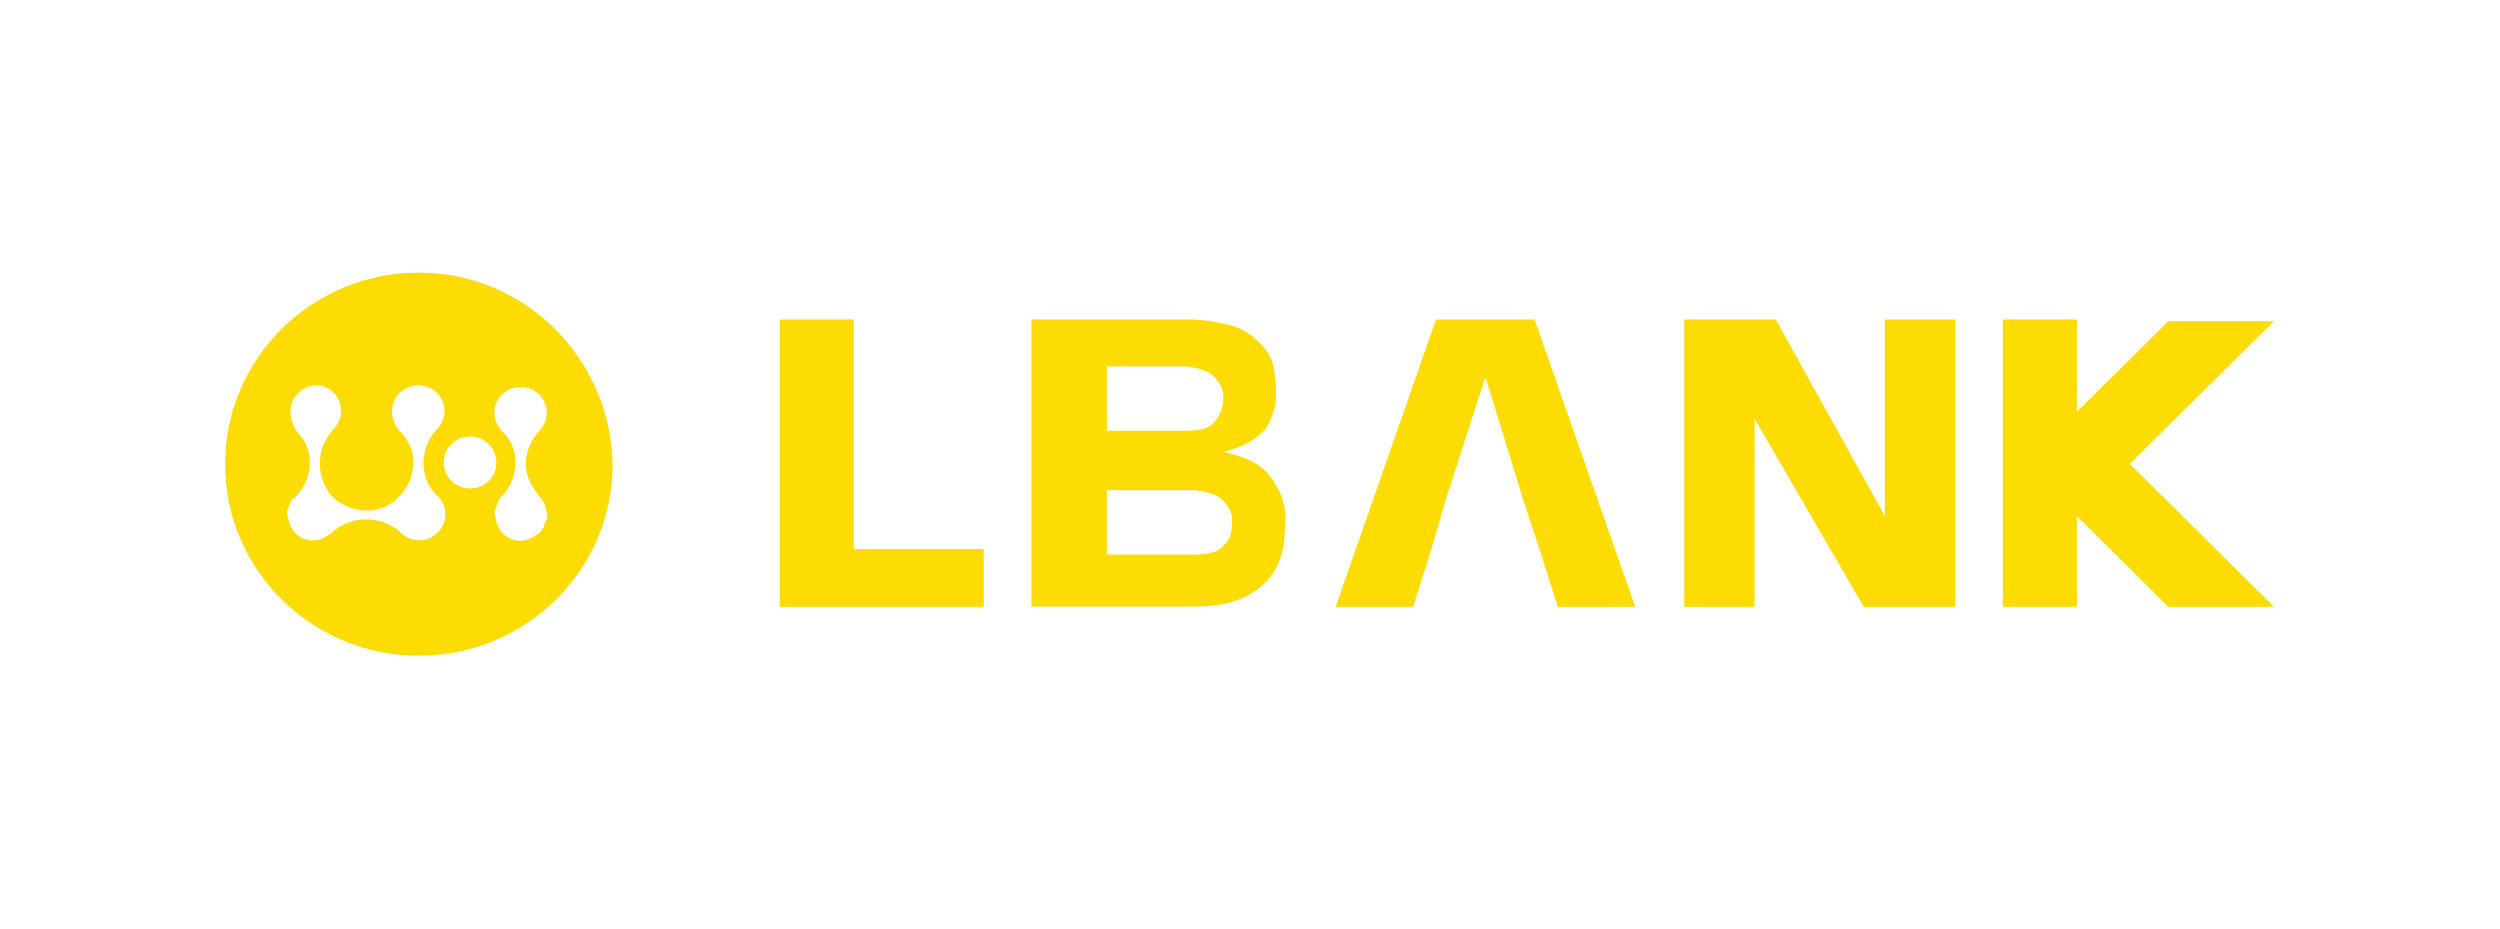 <svg width="503" height="187" viewBox="0 0 503 187" fill="none" xmlns="http://www.w3.org/2000/svg">
<path d="M84.274 54.848C62.775 54.848 45.299 72.07 45.299 93.384C45.299 114.699 62.717 131.921 84.274 131.921C105.832 131.921 123.25 114.699 123.25 93.441C122.847 72.013 105.544 54.848 84.274 54.848ZM87.838 99.637C88.988 100.603 89.621 102.024 89.621 103.502C89.563 106.401 87.206 108.674 84.332 108.731C82.837 108.674 81.458 108.049 80.423 106.969C76.571 103.672 70.823 103.672 66.971 106.969L66.626 107.31C65.591 107.992 64.499 108.731 63.062 108.731C61.74 108.788 60.418 108.276 59.498 107.31L58.808 106.628V106.287L58.463 105.946C58.463 105.605 58.118 105.264 58.118 104.866C58.118 104.468 57.773 103.786 57.773 103.445C57.773 102.763 57.773 102.422 58.118 102.024C58.118 101.683 58.463 101.342 58.463 100.944C58.463 100.773 58.636 100.603 58.808 100.603V100.262C59.498 100.262 59.498 100.262 59.498 99.921L59.843 99.58C61.395 97.818 62.257 95.601 62.315 93.271C62.43 90.94 61.51 88.61 59.843 86.962C58.923 85.711 58.463 84.29 58.406 82.756C58.463 79.857 60.82 77.583 63.694 77.526C66.511 77.526 68.638 79.971 68.638 82.756C68.581 84.233 67.948 85.597 66.856 86.621C63.522 90.429 63.522 96.113 66.856 99.921L67.201 100.262C68.983 101.797 71.225 102.649 73.582 102.706C75.939 102.82 78.296 101.91 79.963 100.262C79.963 99.921 80.308 99.921 80.653 99.58C82.205 97.818 83.067 95.601 83.125 93.271C83.24 90.94 82.32 88.61 80.653 86.962C79.503 85.882 78.871 84.347 78.871 82.756C78.871 79.857 81.228 77.526 84.159 77.526C87.091 77.526 89.448 79.857 89.448 82.756C89.391 84.233 88.758 85.597 87.666 86.621C86.056 88.496 85.194 90.827 85.194 93.271C85.252 95.715 86.171 97.988 87.838 99.637ZM94.564 98.273C91.633 98.273 89.276 95.942 89.276 93.043C89.276 90.145 91.633 87.814 94.564 87.814C97.496 87.814 99.853 90.145 99.853 93.043C99.91 95.885 97.611 98.216 94.737 98.273C94.679 98.273 94.622 98.273 94.564 98.273ZM108.361 99.637C108.706 100.319 109.051 100.319 109.051 100.319V100.66L109.396 101.001C109.396 101.342 109.741 101.683 109.741 102.081C109.741 102.479 110.085 103.161 110.085 103.502C110.085 104.184 110.085 104.582 109.741 104.923C109.741 105.264 109.396 105.605 109.396 106.003C109.396 106.173 109.223 106.344 109.051 106.344V106.685L108.361 107.367C107.269 108.049 106.234 108.788 104.797 108.788C103.475 108.845 102.152 108.333 101.233 107.367L100.543 106.685V106.287L100.198 105.946C100.198 105.605 99.853 105.264 99.853 104.866C99.853 104.468 99.508 103.786 99.508 103.445C99.508 102.763 99.508 102.422 99.853 102.024C99.853 101.683 100.198 101.342 100.198 100.944C100.198 100.773 100.37 100.603 100.543 100.603V100.262L100.888 99.921L101.233 99.58C102.785 97.818 103.647 95.601 103.705 93.271C103.82 90.94 102.9 88.61 101.233 86.962C100.14 85.939 99.508 84.574 99.451 83.097C99.451 80.198 101.808 77.867 104.739 77.867C107.671 77.867 110.028 80.198 110.028 83.097C109.97 84.574 109.338 85.939 108.246 86.962C106.636 88.837 105.774 91.168 105.774 93.612C105.889 95.772 106.924 97.875 108.361 99.637Z" fill="#FCDC02"/>
<path d="M156.879 122.086V64.281H171.767V110.491H197.923V122.086H156.879Z" fill="#FCDC02"/>
<path d="M457.529 122.086L428.499 93.326L457.529 64.622H436.259L417.864 82.868V64.281H402.975V122.086H417.864V103.841L436.259 122.086H457.529Z" fill="#FCDC02"/>
<path d="M287.888 110.832L284.324 122.086H268.746L288.923 64.281H308.756L328.991 122.086H313.412L309.848 110.832L306.284 99.976L298.868 75.82L291.05 99.976L287.888 110.832Z" fill="#FCDC02"/>
<path d="M353.02 84.232V122.086H338.878V64.281H357.274L379.233 103.841V64.281H393.432V122.086H374.979L353.02 84.232Z" fill="#FCDC02"/>
<path d="M257.766 99.636C257.019 97.988 256.099 96.454 254.949 95.089C253.742 93.896 252.305 92.93 250.695 92.304C249.201 91.679 247.648 91.224 246.096 90.883C247.533 90.599 248.971 90.088 250.35 89.462C251.672 88.837 252.88 88.041 253.914 87.018C255.007 85.995 255.754 84.631 256.041 83.153C256.731 81.732 256.731 80.027 256.731 78.265C256.674 76.503 256.444 74.741 256.041 73.036C255.467 71.274 254.317 69.682 252.88 68.489C251.328 66.954 249.373 65.874 247.189 65.363C244.314 64.624 241.325 64.226 238.336 64.283H207.523V122.031H240.463C246.499 122.031 250.753 120.61 253.914 117.825C257.076 115.04 258.513 111.175 258.513 106.287C258.801 104.07 258.571 101.796 257.766 99.636ZM222.7 73.718H238.278C239.485 73.775 240.693 74.002 241.842 74.4C242.762 74.627 243.624 75.139 244.314 75.821C244.889 76.446 245.407 77.128 245.751 77.924C246.096 78.72 246.211 79.516 246.096 80.368C246.096 82.073 245.464 83.665 244.314 84.915C243.222 86.336 241.153 86.677 238.278 86.677H222.7V73.718ZM246.096 109.811C245.004 111.232 242.935 111.573 240.06 111.573H222.7V98.613H240.06C241.268 98.67 242.475 98.898 243.624 99.296C244.544 99.523 245.407 100.034 246.096 100.716C246.671 101.342 247.189 102.024 247.533 102.819C247.878 103.615 247.993 104.411 247.878 105.264C247.878 106.969 247.533 108.731 246.096 109.811Z" fill="#FCDC02"/>
</svg>

